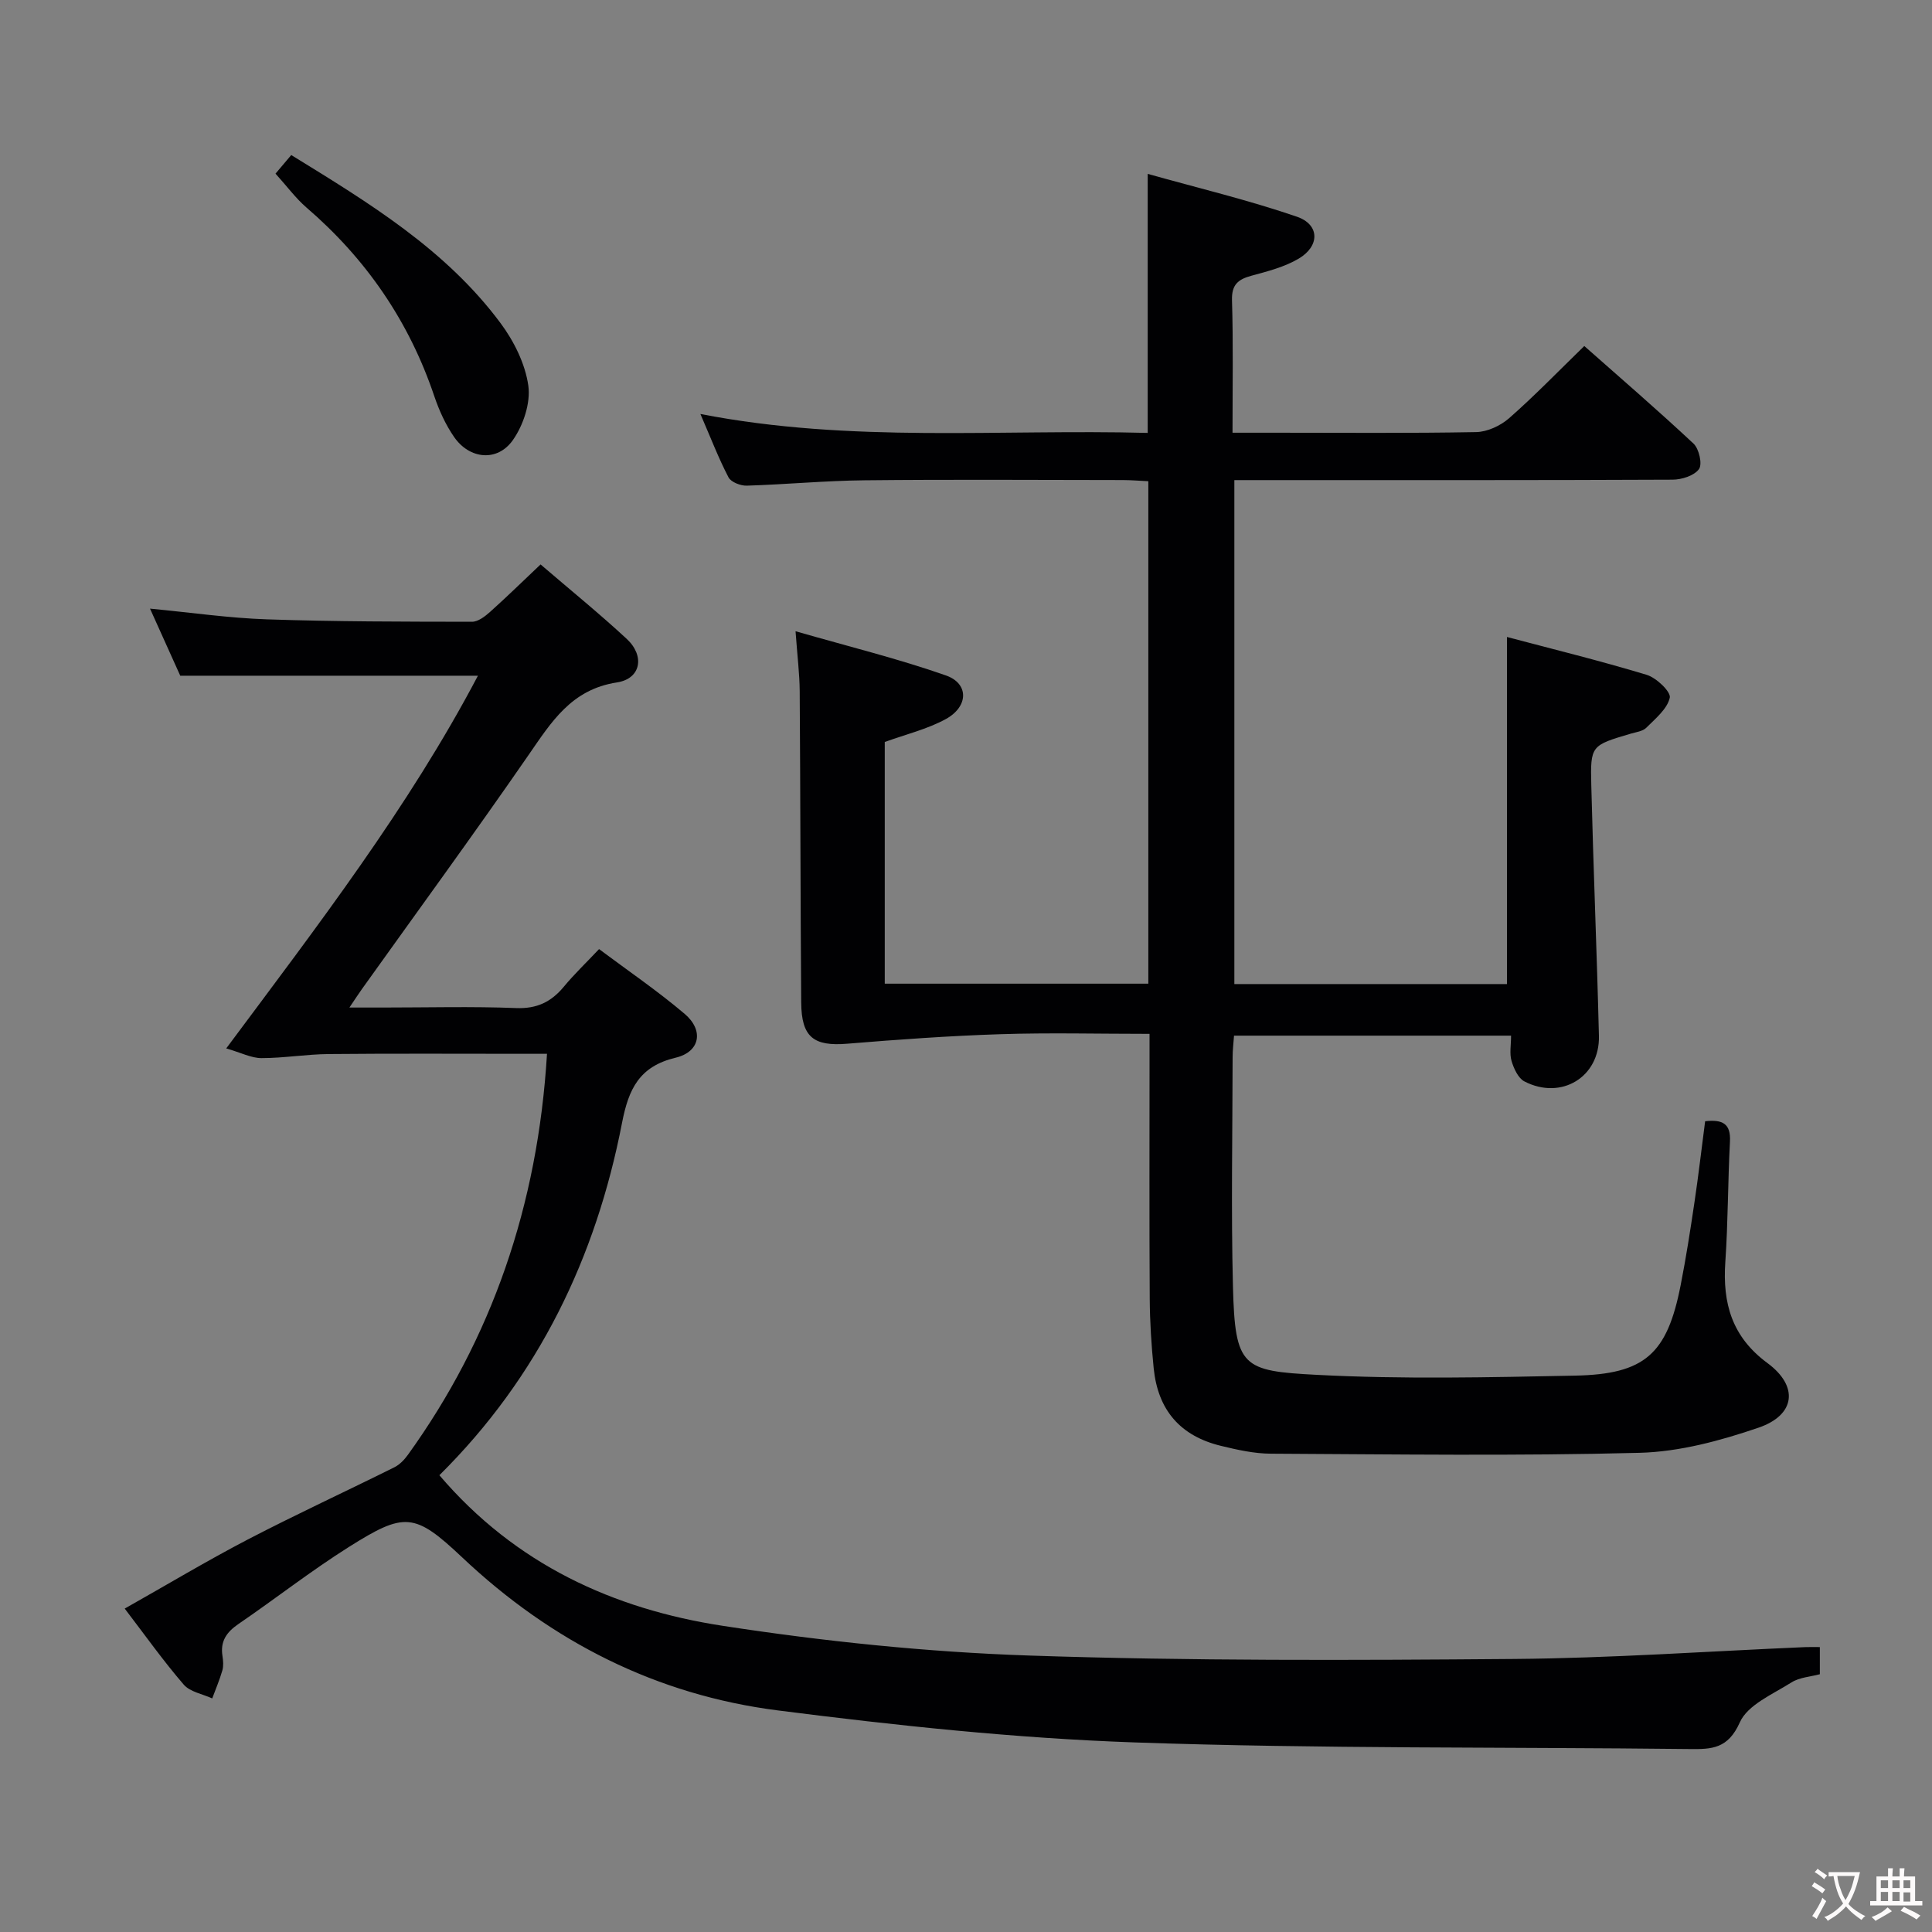 <svg enable-background="new 0 0 400 400" viewBox="0 0 400 400" xmlns="http://www.w3.org/2000/svg"><rect x="0" y="0" width="400" height="400" fill="#808080" stroke="none"/><g fill="#010103"><path d="m255.18 89.59h8.94c13.83 0 27.66.13 41.49-.13 2.32-.04 5.04-1.31 6.83-2.87 5.25-4.61 10.12-9.65 15.57-14.95 7.37 6.52 15.14 13.21 22.62 20.21 1.14 1.07 1.86 4.24 1.13 5.26-.98 1.37-3.56 2.19-5.46 2.2-28.16.13-56.32.09-84.48.09-1.97 0-3.93 0-6.26 0v104.34h56.44c0-23.69 0-47.37 0-71.86 9.35 2.48 19.22 4.9 28.94 7.84 2.01.61 5.05 3.53 4.77 4.74-.53 2.33-2.97 4.32-4.86 6.21-.74.74-2.11.9-3.23 1.23-8.2 2.43-8.37 2.43-8.16 10.72.43 17.29 1.16 34.57 1.58 51.86.2 8.5-7.78 13.36-15.42 9.42-1.3-.67-2.2-2.67-2.67-4.24-.45-1.51-.1-3.25-.1-5.24-19.27 0-38.15 0-57.36 0-.11 1.56-.29 3.02-.29 4.47-.02 15.83-.33 31.67.07 47.49.43 16.74 1.94 17.46 17.42 18.27 17.74.93 35.58.51 53.36.16 14.54-.28 19.12-4.49 21.91-18.72 1.12-5.69 2.01-11.43 2.86-17.17.83-5.55 1.47-11.13 2.21-16.78 3.61-.4 5.34.49 5.14 4.22-.44 8.3-.39 16.63-.96 24.92-.59 8.54 1.35 15.49 8.71 20.92 6.52 4.81 5.82 10.76-1.82 13.38-7.92 2.71-16.39 5-24.67 5.21-25.43.67-50.89.31-76.34.18-3.44-.02-6.93-.8-10.3-1.62-8.42-2.04-13.05-7.39-13.93-16.05-.48-4.79-.79-9.62-.82-14.43-.1-16.33-.04-32.66-.04-48.99 0-1.78 0-3.57 0-5.83-10.65 0-20.78-.26-30.89.07-10.58.34-21.15 1.1-31.7 1.97-6.96.57-9.48-1.34-9.53-8.55-.16-21.49-.16-42.98-.31-64.47-.03-3.61-.49-7.21-.86-12.38 11.04 3.18 21.27 5.69 31.15 9.16 4.78 1.68 4.67 6.45-.05 9.03-3.85 2.1-8.27 3.16-12.63 4.74v50.04h54.57c0-34.59 0-69.02 0-104.03-1.74-.08-3.49-.23-5.25-.24-17.83-.02-35.66-.14-53.49.05-8.14.08-16.26.86-24.4 1.11-1.28.04-3.26-.73-3.78-1.72-2.06-3.95-3.66-8.13-5.82-13.12 31.22 6.08 61.92 3.1 92.61 3.92 0-17.89 0-35.13 0-53.63 10.43 2.93 20.83 5.41 30.9 8.87 4.73 1.63 4.76 6.07.37 8.67-2.93 1.74-6.42 2.63-9.77 3.54-2.76.75-4.13 1.82-4.05 5.04.27 8.84.11 17.67.11 27.47z"/><path d="m90.97 305.43c15.74 18.46 36.04 27.71 58.67 31.18 20.96 3.22 42.21 5.43 63.39 6.15 33.43 1.13 66.92.98 100.39.71 20.1-.16 40.19-1.59 60.28-2.45.95-.04 1.91-.01 3.08-.01v5.62c-1.9.52-4.2.63-5.9 1.71-3.85 2.44-9.05 4.62-10.67 8.26-2.44 5.47-5.79 5.58-10.42 5.52-38.3-.44-76.62-.04-114.89-1.37-24.68-.86-49.37-3.5-73.88-6.63-25.08-3.2-46.83-14.21-65.33-31.68-9.86-9.31-11.93-9.41-23.44-2.17-7.87 4.96-15.23 10.73-22.91 15.98-2.45 1.68-3.76 3.58-3.28 6.6.15.98.24 2.06-.02 2.98-.57 1.98-1.39 3.88-2.1 5.81-2-.92-4.59-1.34-5.9-2.86-4.21-4.88-7.96-10.16-12.22-15.74 8.76-4.94 16.99-9.88 25.49-14.31 10-5.2 20.24-9.92 30.33-14.94 1.11-.55 2.09-1.58 2.83-2.61 17.27-23.97 26.89-51.53 28.78-83-1.6 0-3.16 0-4.72 0-13.5 0-26.99-.08-40.49.05-4.63.04-9.26.84-13.9.84-2.1 0-4.2-1.11-7.3-2.01 19.03-25.56 37.76-49.91 52.11-77.16-20.49 0-40.77 0-61.63 0-1.77-3.93-3.87-8.59-6.26-13.89 8.53.81 16.37 1.96 24.23 2.22 14.14.48 28.3.48 42.44.5 1.25 0 2.69-1.11 3.73-2.04 3.46-3.1 6.78-6.35 10.46-9.83 6.08 5.22 12.13 10.13 17.83 15.41 3.8 3.52 2.97 8.26-2.03 9.02-9.47 1.46-13.58 8.22-18.34 15.1-11.26 16.29-22.94 32.28-34.45 48.39-.66.93-1.28 1.88-2.59 3.82h7.03c9.16 0 18.34-.25 27.49.11 4.31.17 7.27-1.28 9.89-4.44 2.11-2.55 4.53-4.86 7.28-7.77 5.93 4.44 12.09 8.63 17.73 13.42 4 3.39 3.2 7.85-1.86 9.06-7.54 1.8-9.75 6.47-11.11 13.47-5.4 27.88-17.28 52.63-37.82 72.98z"/><path d="m57.04 35.95c.94-1.11 1.99-2.35 3.26-3.85 16.04 9.87 31.97 19.53 43.31 34.77 2.79 3.74 5.13 8.44 5.77 12.96.51 3.59-1.03 8.2-3.19 11.28-3.2 4.56-8.97 3.99-12.17-.63-1.76-2.54-3.1-5.49-4.1-8.44-5.22-15.5-14.1-28.43-26.48-39.08-2.25-1.95-4.04-4.41-6.4-7.01z"/></g><path d="m377.9 391.2c-.2.3-.4.5-.6.8-.7-.6-1.4-1-2.2-1.5.2-.3.4-.5.5-.8.6.4 1.4.8 2.3 1.5zm-1.8 6.1c-.2-.2-.5-.4-.9-.6.4-.6.8-1.2 1.2-1.9s.7-1.3.9-1.9c.3.3.5.5.8.7-.7 1.3-1.4 2.6-2 3.7zm2.2-9c-.3.3-.5.5-.6.8-.6-.6-1.3-1.1-2-1.5.3-.3.5-.5.6-.7.6.5 1.3.9 2 1.4zm.3.2v-.9h2 4.5c-.3 1.3-.6 2.5-1 3.6s-.9 2.1-1.4 3c.4.5 1 1 1.6 1.4s1.2.8 1.9 1.1c-.3.2-.5.4-.8.8-.4-.3-1-.7-1.6-1.2s-1.2-1.1-1.6-1.6c-.5.6-1.1 1.1-1.7 1.6s-1.4.9-2.1 1.4c-.1-.3-.3-.5-.7-.8.6-.2 1.2-.5 1.9-1s1.4-1.1 2-1.8c-.5-.8-.9-1.6-1.2-2.5s-.6-2-.8-3.2c-.4.1-.7.1-1 .1zm2.5 2.7c.3 1 .7 1.7 1 2.2.3-.5.6-1.1 1-2s.6-1.9.9-3h-3.2-.4c.1.9.3 1.8.7 2.8z" fill="#fcfafa"/><path d="m396.5 388.5v1.5 3.6h1.5v.9c-.4 0-1 0-1.7 0h-7.9c-.5 0-.9 0-1.2 0v-.9h1.3v-3.5c0-.7 0-1.2 0-1.6h2.4c0-.8 0-1.4 0-1.7h1c0 .3-.1.8-.1 1.7h1.5c0-.8 0-1.4 0-1.7h1c0 .3-.1.9-.1 1.7zm-8.2 9.2c-.2-.3-.5-.5-.8-.8.8-.3 1.4-.6 1.9-.9s1-.7 1.4-1.1c.3.3.6.5.9.8-1.6 1-2.8 1.6-3.4 2zm2.6-6.8v-1.6h-1.5v1.6zm0 2.7v-1.9h-1.5v1.9zm2.4-2.7v-1.6h-1.5v1.6zm0 2.7v-1.9h-1.5v1.9zm.2 2 .7-.8c.4.2.9.5 1.6.8s1.3.7 1.8 1c-.3.3-.5.5-.8.8-.4-.3-1.5-1-3.3-1.8zm2-4.7v-1.6h-1.4v1.6zm0 2.8v-1.9h-1.4v1.9z" fill="#fcfafa"/></svg>